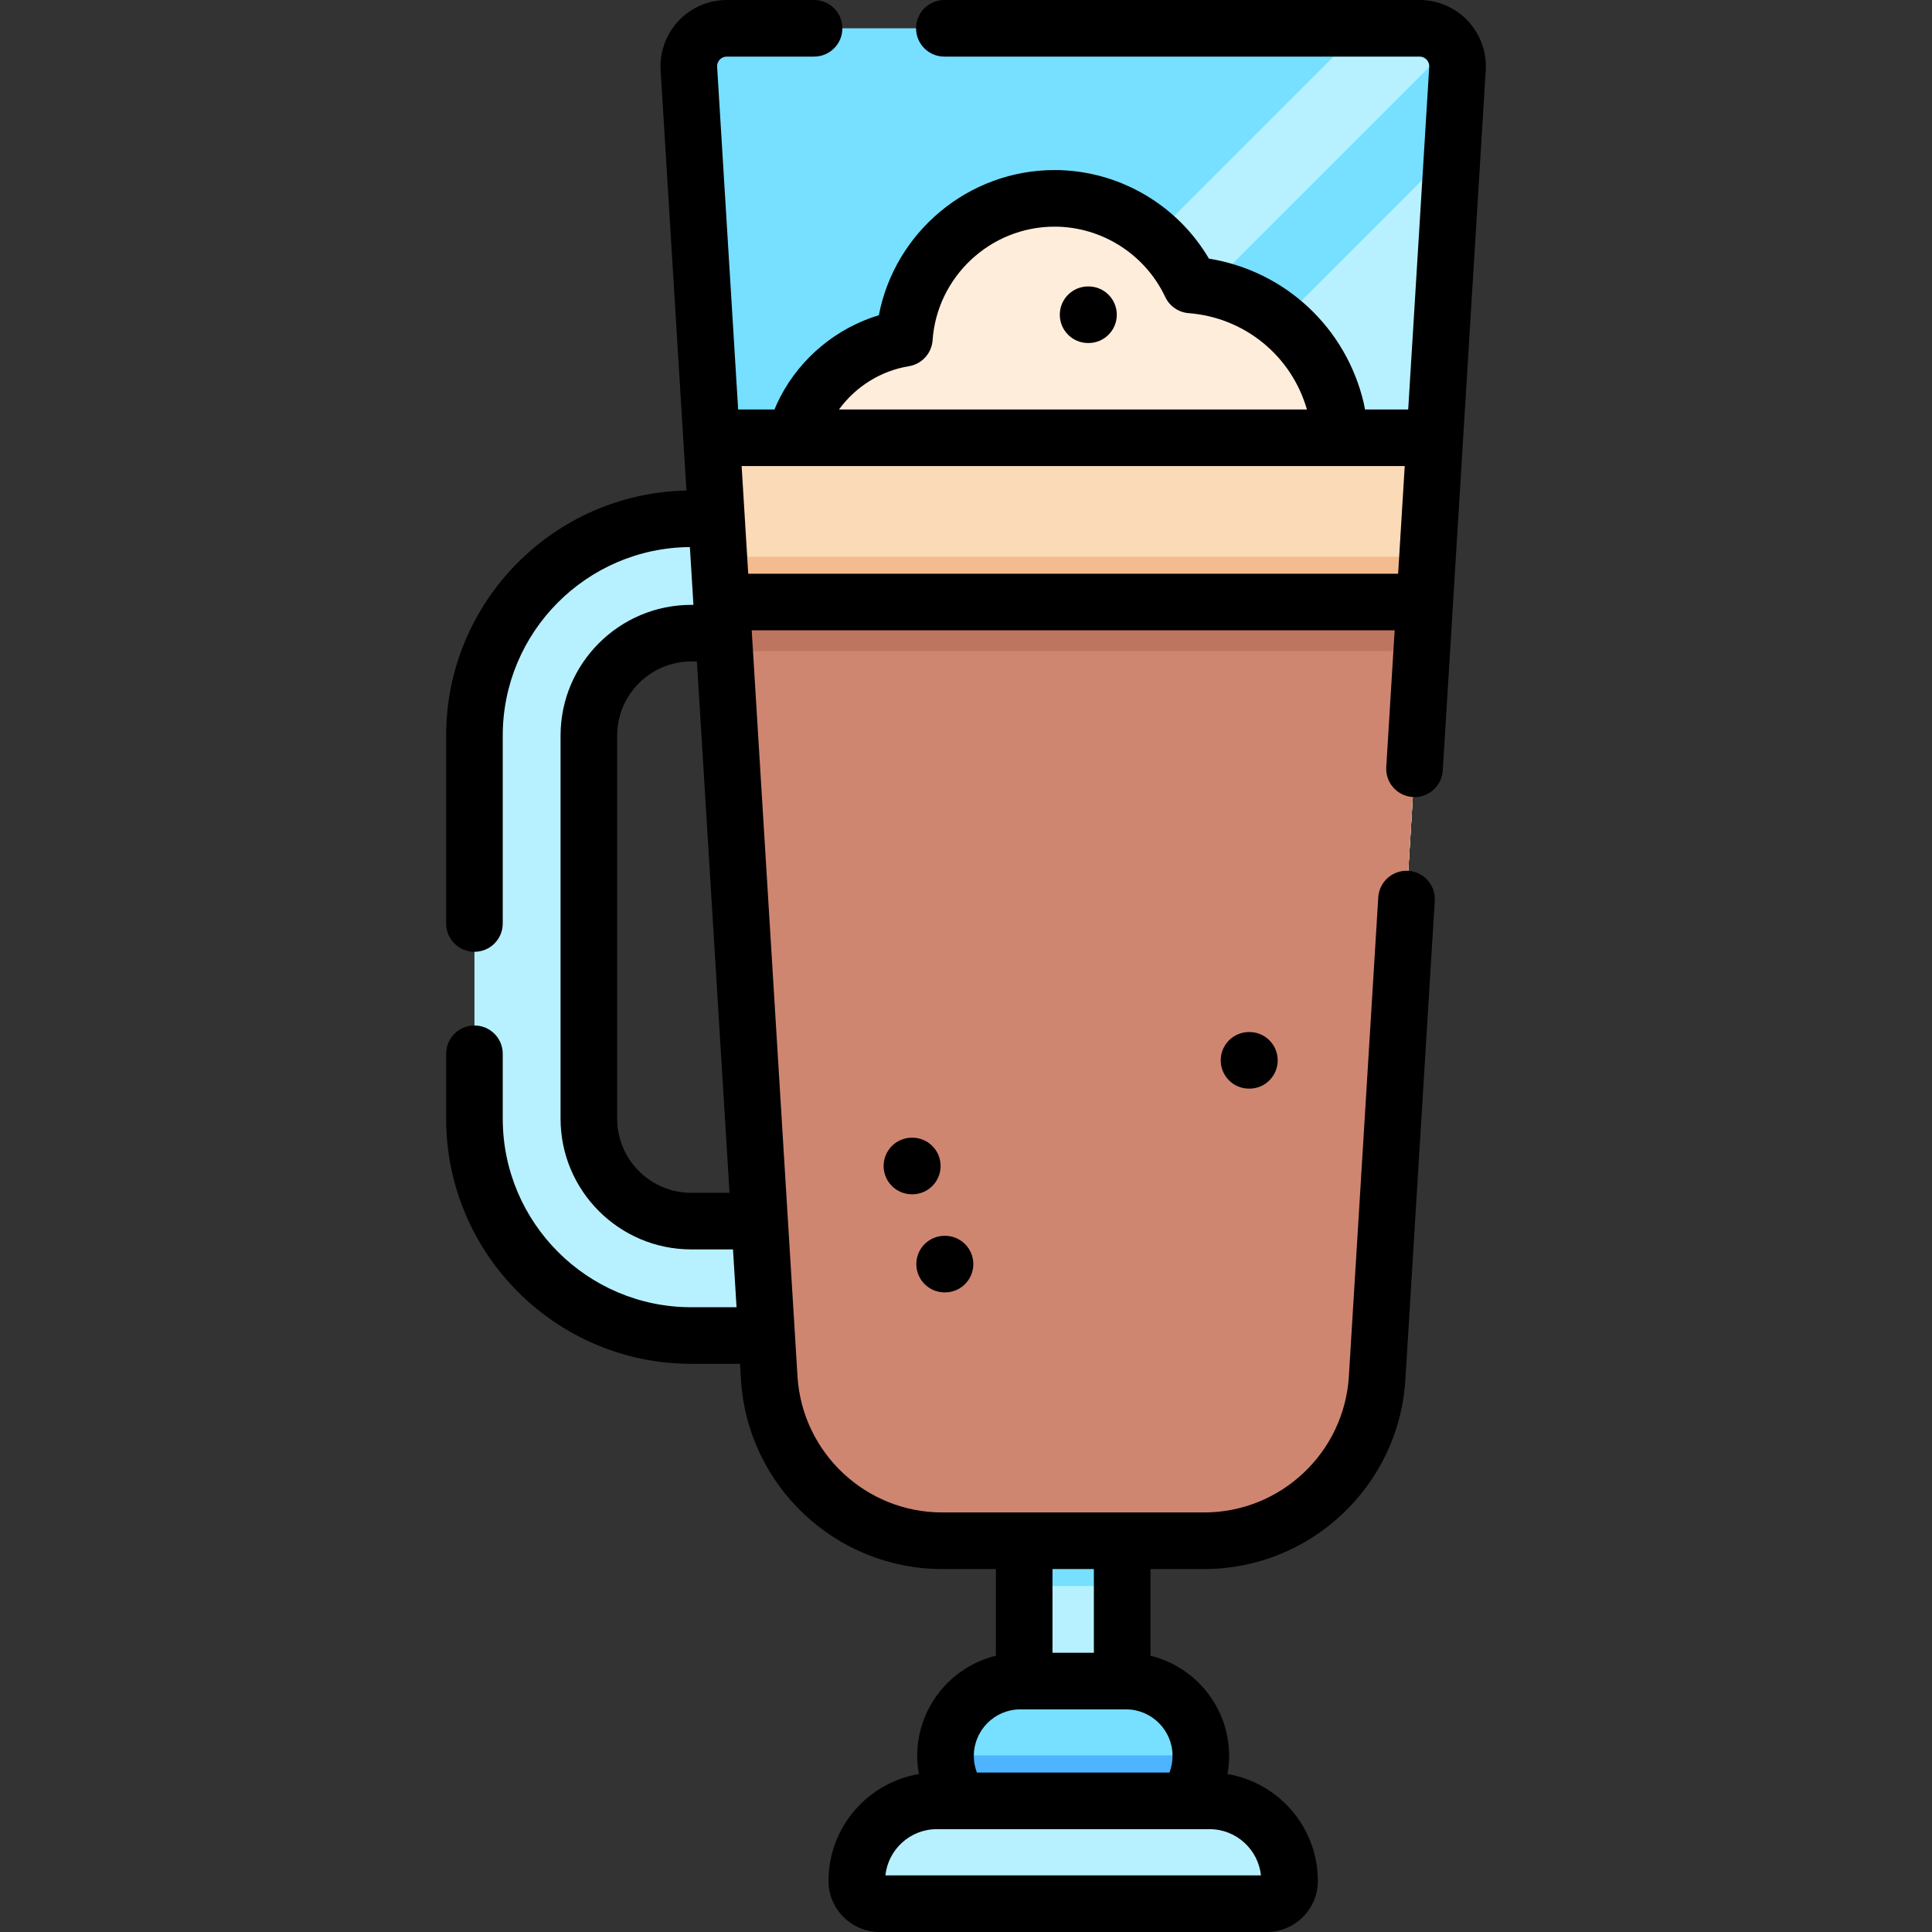 <?xml version="1.0" encoding="iso-8859-1"?>
<!-- Generator: Adobe Illustrator 19.0.0, SVG Export Plug-In . SVG Version: 6.00 Build 0)  -->
<svg xmlns="http://www.w3.org/2000/svg" xmlns:xlink="http://www.w3.org/1999/xlink" version="1.1" id="Layer_1" x="0px" y="0px" viewBox="0 0 512 512" style="enable-background:new 0 0 512 512;" xml:space="preserve" width="512" height="512">
<rect x="0" y="0" width="512" height="512" fill="#333333" stroke="none"/>
<g id="XMLID_551_">
	<g id="XMLID_552_">
		<path id="XMLID_553_" style="fill:#77DFFF;" d="M386.251,18.18l-21.3,347.03c-1.49,24.22-21.56,43.1-45.82,43.1h-69.45    c-24.26,0-44.33-18.88-45.82-43.1l-21.3-347.03c-0.35-5.79,4.25-10.68,10.05-10.68h183.59c3.5,0,6.56,1.78,8.36,4.47    C385.751,13.73,386.391,15.88,386.251,18.18z"/>
		<path id="XMLID_554_" style="fill:#B7F1FF;" d="M384.561,11.97l-190.68,190.69l-1.62-26.52L360.901,7.5h15.3    C379.701,7.5,382.761,9.28,384.561,11.97z"/>
		<path id="XMLID_555_" style="fill:#B7F1FF;" d="M384.931,39.67l-4.68,76.34l-2.67,43.53l-12.63,205.67    c-1.49,24.22-21.56,43.1-45.82,43.1h-69.45c-24.26,0-44.33-18.88-45.82-43.1l-8.36-136.12L384.931,39.67z"/>
		<path id="XMLID_556_" style="fill:#B7F1FF;" d="M211.895,323.608h-28.697c-14.966,0-27.141-12.176-27.141-27.142v-101.53    c0-14.966,12.175-27.142,27.141-27.142h28.697v-30.323h-28.697c-31.686,0-57.464,25.778-57.464,57.464v101.53    c0,31.686,25.778,57.464,57.464,57.464h28.697V323.608z"/>
		<rect id="XMLID_557_" x="271.421" y="349.4" style="fill:#B7F1FF;" width="25.97" height="107.75"/>
		<rect id="XMLID_558_" x="271.421" y="349.4" style="fill:#77DFFF;" width="25.97" height="70.91"/>
		<path id="XMLID_559_" style="fill:#FBDBB7;" d="M380.251,116.01l-15.3,249.2c-1.49,24.22-21.56,43.1-45.82,43.1h-69.45    c-24.26,0-44.33-18.88-45.82-43.1l-15.3-249.2H380.251z"/>
		<path id="XMLID_560_" style="fill:#FFEDDC;" d="M355.25,118.152H210.083c0.682-3.391,1.842-6.61,3.4-9.58    c5.174-9.878,14.781-17.066,26.181-18.926c1.449-20.718,18.709-37.08,39.797-37.08c15.973,0,29.748,9.391,36.122,22.944    c18.872,1.472,34.33,15.097,38.533,33.061C354.839,111.651,355.232,114.856,355.25,118.152z"/>
		<path id="XMLID_561_" style="fill:#F4BC8E;" d="M378.321,147.54l-0.74,12l-12.63,205.67c-1.49,24.22-21.56,43.1-45.82,43.1h-69.45    c-24.26,0-44.33-18.88-45.82-43.1l-12.63-205.67l-0.74-12H378.321z"/>
		<path id="XMLID_562_" style="fill:#CF8671;" d="M377.581,159.54l-12.63,205.67c-1.49,24.22-21.56,43.1-45.82,43.1h-69.45    c-24.26,0-44.33-18.88-45.82-43.1l-12.63-205.67H377.581z"/>
		<polygon id="XMLID_563_" style="fill:#BE7560;" points="377.581,159.54 376.781,172.54 192.031,172.54 191.231,159.54   "/>
		<path id="XMLID_564_" style="fill:#77DFFF;" d="M298.403,485.164h-27.998c-10.953,0-19.832-8.879-19.832-19.832v0    c0-10.953,8.879-19.832,19.832-19.832h27.998c10.953,0,19.832,8.879,19.832,19.832v0    C318.234,476.285,309.355,485.164,298.403,485.164z"/>
		<path id="XMLID_565_" style="fill:#4FB4FF;" d="M318.236,465.199v0.129c0,5.475-2.216,10.435-5.804,14.023    c-3.588,3.602-8.548,5.818-14.023,5.818h-28.004c-10.95,0-19.827-8.891-19.827-19.841v-0.129H318.236z"/>
		<path id="XMLID_1419_" style="fill:#B7F1FF;" d="M335.703,504.5H233.105c-3.337,0-6.042-2.705-6.042-6.042v0    c0-11.716,9.498-21.214,21.214-21.214h72.256c11.716,0,21.214,9.498,21.214,21.214v0C341.746,501.795,339.04,504.5,335.703,504.5z    "/>
	</g>
	<g id="XMLID_566_">
		<path id="XMLID_567_" d="M388.994,5.533C385.687,2.017,381.022,0,376.195,0H250.263c-4.142,0-7.5,3.357-7.5,7.5s3.358,7.5,7.5,7.5    h125.932c0.967,0,1.588,0.507,1.873,0.81c0.284,0.303,0.752,0.954,0.693,1.919l-5.572,90.783h-11.444    c-0.108-0.55-0.2-1.116-0.325-1.649c-4.708-20.119-20.929-35.074-41.043-38.326c-8.442-14.384-24.069-23.47-40.916-23.47    c-22.88,0-42.338,16.493-46.551,38.465c-11.112,3.37-20.616,11.145-26.07,21.557c-0.573,1.092-1.104,2.238-1.594,3.424h-9.628    l-5.572-90.783c-0.059-0.965,0.409-1.616,0.693-1.919c0.285-0.303,0.906-0.81,1.873-0.81h23.128c4.142,0,7.5-3.357,7.5-7.5    s-3.358-7.5-7.5-7.5h-23.128c-4.827,0-9.492,2.017-12.799,5.533c-3.307,3.516-5.035,8.296-4.739,13.114l6.835,111.357    c-35.227,0.692-63.675,29.543-63.675,64.932v49.802c0,4.143,3.358,7.5,7.5,7.5s7.5-3.357,7.5-7.5v-49.802    c0-27.427,22.214-49.755,49.594-49.955l0.94,15.314h-0.57c-19.102,0-34.642,15.54-34.642,34.642v101.529    c0,19.102,15.54,34.642,34.642,34.642h11.054l0.94,15.323h-11.994c-27.55,0-49.964-22.414-49.964-49.965v-17.204    c0-4.143-3.358-7.5-7.5-7.5s-7.5,3.357-7.5,7.5v17.204c0,35.821,29.143,64.965,64.964,64.965h12.915l0.26,4.241    c1.726,28.116,25.143,50.141,53.311,50.141h14.236v22.971c-11.95,2.919-20.848,13.711-20.848,26.548    c0,1.626,0.16,3.234,0.442,4.814c-13.574,2.276-23.953,14.101-23.953,28.312c0,7.467,6.075,13.542,13.542,13.542h102.599    c7.467,0,13.542-6.075,13.542-13.542c0-14.211-10.379-26.037-23.953-28.312c0.282-1.582,0.442-3.189,0.442-4.814    c0-12.837-8.897-23.629-20.848-26.548v-22.971h14.236c28.168,0,51.585-22.024,53.312-50.141l7.792-126.951    c0.254-4.134-2.892-7.691-7.026-7.945c-4.134-0.246-7.691,2.892-7.945,7.027l-7.792,126.95    c-1.241,20.221-18.082,36.06-38.34,36.06h-69.438c-20.258,0-37.098-15.839-38.339-36.059l-12.135-197.717h170.387l-2.224,36.242    c-0.254,4.134,2.892,7.691,7.026,7.945c0.156,0.009,0.312,0.014,0.467,0.014c3.932,0,7.234-3.063,7.479-7.041l11.388-185.551    C394.029,13.829,392.301,9.049,388.994,5.533z M334.169,497h-99.529c0.73-6.879,6.567-12.256,13.637-12.256h72.256    C327.601,484.744,333.439,490.121,334.169,497z M310.734,465.332c0,1.521-0.283,3.013-0.818,4.412h-51.028    c-0.535-1.398-0.815-2.89-0.815-4.412c0-6.8,5.532-12.332,12.332-12.332h27.998C305.202,453,310.734,458.532,310.734,465.332z     M289.887,438h-10.965v-22.188h10.965V438z M240.872,97.048c3.434-0.561,6.031-3.408,6.274-6.879    c1.181-16.88,15.375-30.103,32.315-30.103c12.496,0,24.011,7.314,29.336,18.636c1.147,2.439,3.516,4.075,6.203,4.285    c14.879,1.161,27.256,11.327,31.347,25.524H222.34C226.75,102.455,233.426,98.263,240.872,97.048z M183.199,316.107    c-10.831,0-19.642-8.812-19.642-19.642V194.937c0-10.83,8.811-19.642,19.642-19.642h1.491l8.642,140.813H183.199z M198.29,152.037    l-1.751-28.525h175.729l-1.751,28.525H198.29z"/>
		<path id="XMLID_575_" d="M288.463,75.908h-0.104c-4.142,0-7.5,3.357-7.5,7.5s3.358,7.5,7.5,7.5h0.104c4.142,0,7.5-3.357,7.5-7.5    S292.605,75.908,288.463,75.908z"/>
		<path id="XMLID_576_" d="M249.272,309c0-4.143-3.358-7.5-7.5-7.5h-0.104c-4.142,0-7.5,3.357-7.5,7.5s3.358,7.5,7.5,7.5h0.104    C245.914,316.5,249.272,313.143,249.272,309z"/>
		<path id="XMLID_577_" d="M250.336,342.5h0.104c4.142,0,7.5-3.357,7.5-7.5s-3.358-7.5-7.5-7.5h-0.104c-4.142,0-7.5,3.357-7.5,7.5    S246.194,342.5,250.336,342.5z"/>
		<path id="XMLID_578_" d="M331.002,273.5c-4.142,0-7.5,3.357-7.5,7.5s3.358,7.5,7.5,7.5h0.104c4.142,0,7.5-3.357,7.5-7.5    s-3.358-7.5-7.5-7.5H331.002z"/>
	</g>
</g>















</svg>
